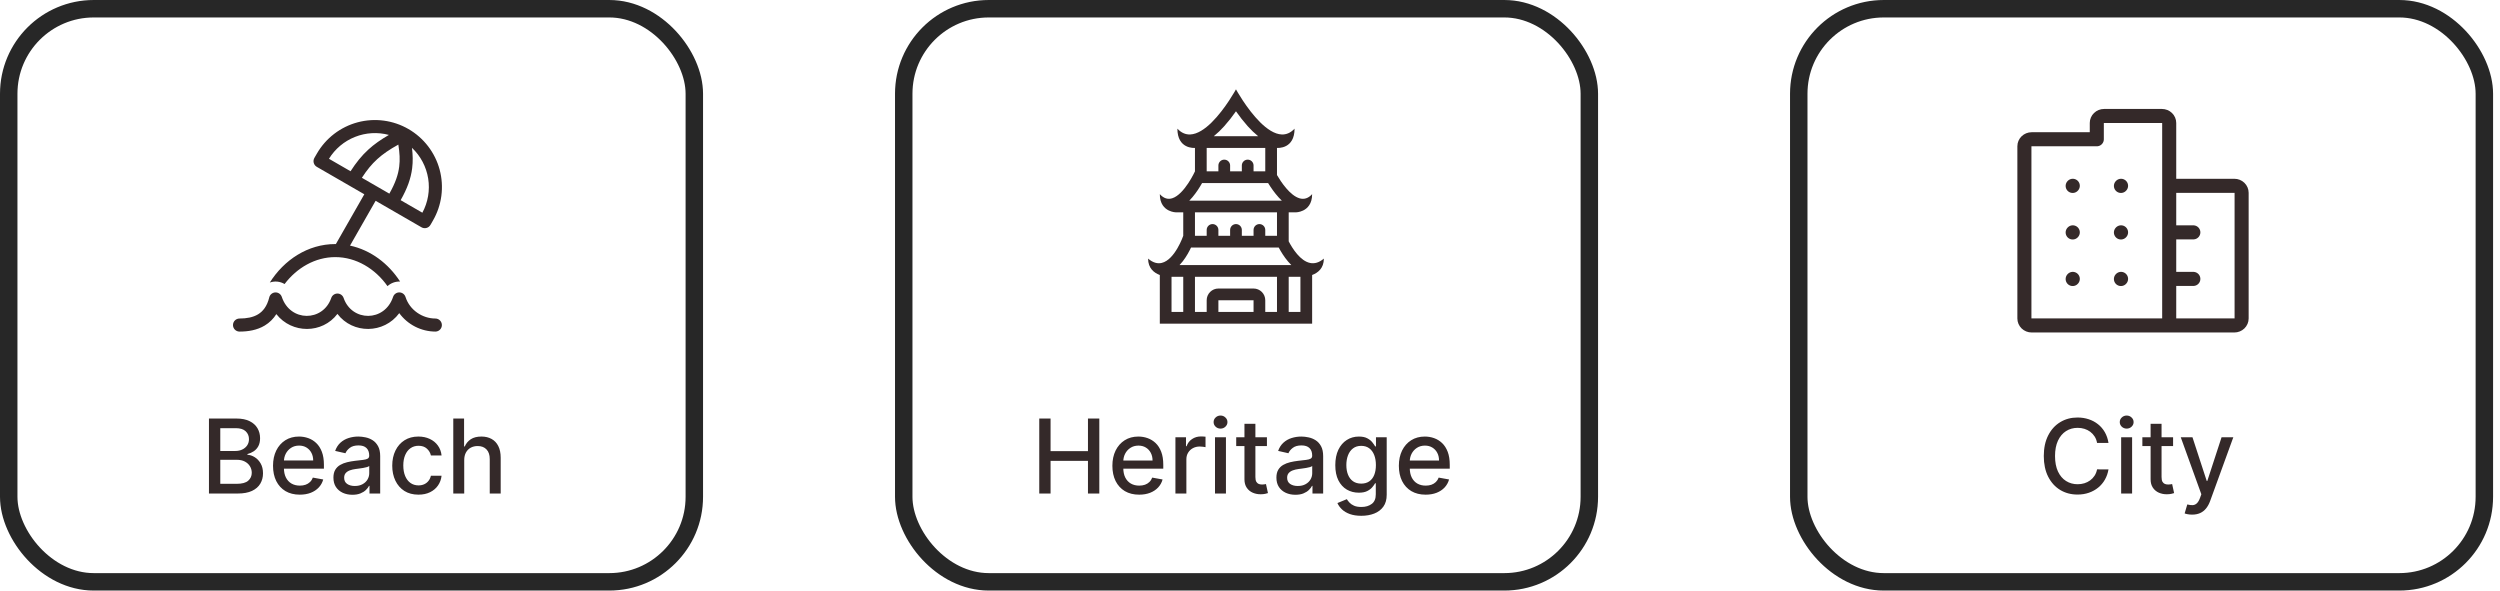 <svg width="254" height="60" viewBox="0 0 254 60" fill="none" xmlns="http://www.w3.org/2000/svg">
<rect x="0.887" y="0.887" width="69.656" height="58.227" rx="8.637" stroke="#272727" stroke-width="1.773"/>
<path d="M41.497 13.109C40.723 12.662 39.868 12.372 38.982 12.255C38.096 12.138 37.195 12.197 36.331 12.428C35.468 12.66 34.658 13.059 33.949 13.603C33.24 14.147 32.645 14.826 32.198 15.6L31.941 16.044C31.854 16.196 31.83 16.377 31.875 16.547C31.921 16.717 32.032 16.862 32.185 16.95L37.014 19.738L34.124 24.796L34.064 24.796C31.271 24.796 28.852 26.416 27.412 28.706C27.658 28.619 27.92 28.588 28.18 28.614C28.439 28.64 28.69 28.724 28.913 28.858C30.162 27.208 32.025 26.122 34.064 26.122C36.19 26.122 38.124 27.303 39.37 29.072C39.542 28.914 39.744 28.791 39.965 28.711C40.185 28.631 40.418 28.596 40.652 28.607C39.475 26.787 37.675 25.406 35.562 24.954L38.163 20.401L42.826 23.094C42.901 23.138 42.985 23.166 43.071 23.177C43.158 23.189 43.245 23.183 43.33 23.16C43.414 23.138 43.493 23.099 43.562 23.046C43.631 22.993 43.689 22.926 43.733 22.851L43.989 22.408C44.436 21.634 44.726 20.779 44.843 19.893C44.959 19.006 44.9 18.106 44.669 17.242C44.438 16.379 44.038 15.569 43.494 14.86C42.95 14.151 42.271 13.556 41.497 13.109ZM39.56 19.676L36.767 18.063C37.273 17.284 37.754 16.69 38.331 16.166C38.892 15.655 39.563 15.193 40.472 14.691C40.606 15.536 40.647 16.238 40.56 16.928C40.458 17.753 40.167 18.602 39.558 19.675M40.706 20.338C41.378 19.155 41.746 18.136 41.876 17.093C41.962 16.408 41.943 15.733 41.857 15.019C42.734 15.848 43.312 16.944 43.503 18.136C43.694 19.328 43.486 20.549 42.912 21.611L40.706 20.338ZM37.438 15.184C36.739 15.82 36.177 16.528 35.616 17.399L33.423 16.132C34.041 15.126 34.969 14.347 36.066 13.911C37.163 13.474 38.373 13.403 39.513 13.709C38.692 14.182 38.023 14.651 37.438 15.184ZM28.63 30.164C28.584 30.027 28.495 29.909 28.377 29.827C28.259 29.746 28.117 29.704 27.973 29.71C27.83 29.716 27.692 29.768 27.58 29.859C27.469 29.95 27.39 30.075 27.356 30.215C27.131 31.136 26.703 31.642 26.217 31.936C25.708 32.244 25.058 32.362 24.334 32.362C24.158 32.362 23.99 32.432 23.865 32.556C23.741 32.681 23.671 32.849 23.671 33.025C23.671 33.201 23.741 33.37 23.865 33.494C23.99 33.619 24.158 33.689 24.334 33.689C25.18 33.689 26.103 33.554 26.902 33.071C27.379 32.783 27.781 32.387 28.076 31.914C29.658 33.932 32.747 33.921 34.283 31.892C35.844 33.953 39.006 33.932 40.565 31.816C40.988 32.393 41.54 32.862 42.177 33.187C42.813 33.512 43.517 33.684 44.232 33.689C44.408 33.689 44.577 33.619 44.701 33.494C44.825 33.37 44.895 33.201 44.895 33.025C44.895 32.849 44.825 32.681 44.701 32.556C44.577 32.432 44.408 32.362 44.232 32.362C42.928 32.362 41.628 31.513 41.199 30.171C41.156 30.037 41.073 29.92 40.96 29.837C40.847 29.754 40.711 29.709 40.57 29.708C40.43 29.707 40.293 29.751 40.18 29.833C40.066 29.915 39.981 30.03 39.937 30.164C39.085 32.736 35.747 32.703 34.91 30.271C34.865 30.14 34.781 30.027 34.668 29.947C34.556 29.867 34.421 29.824 34.283 29.824C34.145 29.824 34.011 29.867 33.898 29.947C33.786 30.027 33.701 30.14 33.656 30.271C32.819 32.703 29.482 32.735 28.63 30.164Z" fill="#342929"/>
<path d="M21.23 50.142V42.523H24.02C24.561 42.523 25.009 42.612 25.363 42.791C25.718 42.967 25.983 43.206 26.16 43.509C26.336 43.809 26.424 44.148 26.424 44.525C26.424 44.842 26.365 45.11 26.249 45.328C26.132 45.544 25.976 45.718 25.78 45.849C25.587 45.978 25.373 46.072 25.14 46.132V46.206C25.393 46.218 25.64 46.3 25.881 46.452C26.123 46.6 26.324 46.812 26.483 47.088C26.642 47.363 26.721 47.698 26.721 48.092C26.721 48.482 26.63 48.831 26.446 49.141C26.265 49.449 25.985 49.693 25.605 49.874C25.226 50.053 24.741 50.142 24.151 50.142H21.23ZM22.38 49.156H24.039C24.59 49.156 24.984 49.05 25.222 48.836C25.46 48.623 25.579 48.356 25.579 48.036C25.579 47.796 25.518 47.575 25.397 47.374C25.275 47.173 25.102 47.013 24.876 46.894C24.653 46.775 24.387 46.716 24.08 46.716H22.38V49.156ZM22.38 45.819H23.92C24.178 45.819 24.41 45.77 24.616 45.67C24.824 45.571 24.989 45.432 25.11 45.254C25.234 45.073 25.296 44.859 25.296 44.614C25.296 44.299 25.186 44.035 24.965 43.821C24.745 43.608 24.406 43.502 23.95 43.502H22.38V45.819ZM30.458 50.257C29.895 50.257 29.41 50.137 29.004 49.897C28.599 49.654 28.287 49.312 28.066 48.873C27.848 48.432 27.739 47.915 27.739 47.322C27.739 46.737 27.848 46.221 28.066 45.775C28.287 45.328 28.594 44.98 28.989 44.729C29.386 44.479 29.849 44.353 30.38 44.353C30.703 44.353 31.015 44.407 31.318 44.513C31.62 44.62 31.892 44.787 32.132 45.016C32.373 45.244 32.563 45.54 32.702 45.905C32.84 46.267 32.91 46.707 32.91 47.225V47.62H28.367V46.786H31.82C31.82 46.494 31.76 46.235 31.641 46.009C31.522 45.781 31.355 45.601 31.139 45.469C30.926 45.338 30.675 45.272 30.388 45.272C30.075 45.272 29.802 45.349 29.569 45.503C29.338 45.654 29.16 45.853 29.033 46.098C28.909 46.341 28.847 46.605 28.847 46.891V47.542C28.847 47.924 28.914 48.248 29.048 48.516C29.185 48.784 29.374 48.989 29.617 49.13C29.86 49.269 30.145 49.339 30.469 49.339C30.68 49.339 30.872 49.309 31.046 49.249C31.22 49.187 31.37 49.096 31.496 48.974C31.623 48.852 31.719 48.702 31.786 48.524L32.839 48.714C32.755 49.023 32.604 49.295 32.385 49.528C32.17 49.759 31.898 49.939 31.571 50.068C31.246 50.194 30.875 50.257 30.458 50.257ZM35.807 50.269C35.445 50.269 35.117 50.202 34.825 50.068C34.532 49.931 34.3 49.734 34.129 49.476C33.961 49.218 33.876 48.902 33.876 48.528C33.876 48.205 33.938 47.94 34.062 47.731C34.186 47.523 34.354 47.358 34.565 47.237C34.775 47.115 35.011 47.023 35.271 46.961C35.532 46.899 35.797 46.852 36.067 46.82C36.41 46.78 36.688 46.748 36.901 46.723C37.114 46.696 37.269 46.653 37.366 46.593C37.462 46.533 37.511 46.437 37.511 46.303V46.277C37.511 45.952 37.419 45.7 37.236 45.522C37.054 45.343 36.784 45.254 36.425 45.254C36.05 45.254 35.755 45.337 35.539 45.503C35.326 45.667 35.178 45.849 35.096 46.05L34.051 45.812C34.175 45.465 34.356 45.184 34.594 44.971C34.835 44.755 35.111 44.599 35.424 44.502C35.736 44.403 36.065 44.353 36.41 44.353C36.638 44.353 36.88 44.381 37.135 44.435C37.393 44.487 37.634 44.584 37.857 44.725C38.083 44.867 38.267 45.069 38.411 45.332C38.555 45.592 38.627 45.931 38.627 46.347V50.142H37.541V49.361H37.496C37.424 49.505 37.316 49.646 37.172 49.785C37.029 49.924 36.844 50.039 36.618 50.131C36.392 50.223 36.122 50.269 35.807 50.269ZM36.049 49.376C36.356 49.376 36.619 49.315 36.837 49.193C37.058 49.072 37.226 48.913 37.34 48.717C37.456 48.519 37.515 48.307 37.515 48.081V47.344C37.475 47.384 37.398 47.421 37.284 47.456C37.172 47.488 37.045 47.517 36.901 47.542C36.757 47.564 36.617 47.585 36.48 47.605C36.344 47.622 36.23 47.637 36.138 47.65C35.922 47.677 35.725 47.723 35.547 47.787C35.37 47.852 35.229 47.945 35.123 48.066C35.018 48.185 34.966 48.344 34.966 48.542C34.966 48.818 35.068 49.026 35.271 49.167C35.475 49.306 35.734 49.376 36.049 49.376ZM42.516 50.257C41.962 50.257 41.486 50.132 41.087 49.882C40.69 49.629 40.385 49.28 40.172 48.836C39.959 48.392 39.852 47.884 39.852 47.311C39.852 46.731 39.961 46.218 40.179 45.775C40.398 45.328 40.705 44.98 41.102 44.729C41.499 44.479 41.966 44.353 42.504 44.353C42.938 44.353 43.325 44.434 43.665 44.595C44.005 44.754 44.279 44.977 44.487 45.265C44.698 45.553 44.823 45.889 44.863 46.273H43.78C43.721 46.005 43.584 45.775 43.371 45.581C43.16 45.388 42.878 45.291 42.523 45.291C42.213 45.291 41.941 45.373 41.708 45.536C41.478 45.698 41.298 45.928 41.169 46.228C41.04 46.526 40.975 46.878 40.975 47.285C40.975 47.702 41.039 48.061 41.165 48.364C41.292 48.666 41.47 48.901 41.701 49.067C41.934 49.233 42.208 49.316 42.523 49.316C42.734 49.316 42.925 49.278 43.096 49.201C43.27 49.121 43.415 49.009 43.531 48.862C43.65 48.716 43.733 48.54 43.78 48.334H44.863C44.823 48.704 44.703 49.033 44.502 49.324C44.301 49.614 44.032 49.842 43.695 50.008C43.36 50.174 42.967 50.257 42.516 50.257ZM47.165 46.749V50.142H46.053V42.523H47.15V45.358H47.221C47.355 45.05 47.559 44.806 47.834 44.625C48.11 44.444 48.469 44.353 48.913 44.353C49.305 44.353 49.648 44.434 49.94 44.595C50.235 44.756 50.464 44.997 50.625 45.317C50.788 45.634 50.87 46.031 50.87 46.507V50.142H49.758V46.641C49.758 46.222 49.65 45.897 49.434 45.667C49.218 45.434 48.918 45.317 48.534 45.317C48.271 45.317 48.035 45.373 47.827 45.484C47.621 45.596 47.459 45.76 47.34 45.975C47.223 46.189 47.165 46.447 47.165 46.749Z" fill="#342929"/>
<rect x="91.82" y="0.887" width="69.656" height="58.227" rx="8.637" stroke="#272727" stroke-width="1.773"/>
<path fill-rule="evenodd" clip-rule="evenodd" d="M119.623 13.072C119.623 14.101 120.041 14.593 120.473 14.825C120.933 15.073 121.408 15.028 121.408 15.028V17.409C121.408 17.409 120.337 19.753 119.098 20.144C118.685 20.273 118.254 20.187 117.837 19.724C117.837 20.713 118.313 21.174 118.756 21.389C119.142 21.576 119.504 21.576 119.504 21.576H120.218V23.957C120.218 23.957 119.382 26.395 118.03 26.712C117.614 26.81 117.15 26.707 116.646 26.272C116.646 27.26 117.257 27.721 117.826 27.936L117.837 27.94V32.886H133.313V27.94L133.323 27.936C133.892 27.722 134.504 27.261 134.504 26.272C134.011 26.697 133.542 26.805 133.111 26.718C132.113 26.517 131.323 25.268 130.932 24.521V21.576H131.646C131.646 21.576 132.008 21.576 132.394 21.389C132.837 21.175 133.313 20.713 133.313 19.724C132.906 20.177 132.471 20.27 132.048 20.152C131.066 19.878 130.142 18.471 129.742 17.785V15.028C129.742 15.028 130.217 15.073 130.677 14.825C131.109 14.593 131.527 14.101 131.527 13.072C131.121 13.508 130.68 13.678 130.228 13.662C128.757 13.606 127.169 11.568 126.28 10.227C125.843 9.566 125.575 9.076 125.575 9.076C125.575 9.076 125.307 9.566 124.87 10.227C123.982 11.568 122.394 13.606 120.922 13.662C120.47 13.678 120.029 13.508 119.623 13.072ZM128.862 18.633L128.842 18.6H122.131L122.121 18.618C121.898 19.012 121.566 19.545 121.157 20.029C121.053 20.152 120.945 20.271 120.832 20.386H130.233C130.118 20.275 130.013 20.167 129.917 20.062C129.481 19.582 129.121 19.052 128.877 18.658L128.869 18.644L128.862 18.633ZM126.766 16.219C126.923 16.219 127.075 16.282 127.186 16.393C127.298 16.505 127.361 16.656 127.361 16.814V17.409H128.551V15.028H122.599V17.409H123.789V16.814C123.789 16.656 123.852 16.505 123.964 16.393C124.075 16.282 124.227 16.219 124.385 16.219C124.542 16.219 124.694 16.282 124.805 16.393C124.917 16.505 124.98 16.656 124.98 16.814V17.409H126.17V16.814C126.17 16.656 126.233 16.505 126.345 16.393C126.456 16.282 126.608 16.219 126.766 16.219ZM127.956 22.766C128.114 22.766 128.265 22.829 128.377 22.941C128.489 23.052 128.551 23.204 128.551 23.362V23.957H129.742V21.576H121.408V23.957H122.599V23.362C122.599 23.204 122.662 23.052 122.773 22.941C122.885 22.829 123.036 22.766 123.194 22.766C123.352 22.766 123.503 22.829 123.615 22.941C123.727 23.052 123.789 23.204 123.789 23.362V23.957H124.98V23.362C124.98 23.204 125.043 23.052 125.154 22.941C125.266 22.829 125.417 22.766 125.575 22.766C125.733 22.766 125.884 22.829 125.996 22.941C126.108 23.052 126.17 23.204 126.17 23.362V23.957H127.361V23.362C127.361 23.204 127.423 23.052 127.535 22.941C127.647 22.829 127.798 22.766 127.956 22.766ZM127.828 13.838C127.451 13.53 127.099 13.192 126.774 12.829C126.344 12.346 125.944 11.838 125.575 11.306C125.206 11.838 124.805 12.346 124.375 12.829C124.051 13.192 123.699 13.53 123.322 13.838H127.828ZM130.876 26.582C130.973 26.696 131.082 26.815 131.202 26.933H119.839C119.967 26.799 120.08 26.664 120.178 26.536C120.545 26.061 120.823 25.543 121.01 25.147H129.917C130.131 25.549 130.455 26.09 130.876 26.582ZM123.789 29.314C123.474 29.314 123.171 29.439 122.948 29.663C122.724 29.886 122.599 30.189 122.599 30.505V31.695H121.408V28.123H129.742V31.695H128.551V30.505C128.551 30.189 128.426 29.886 128.203 29.663C127.979 29.439 127.677 29.314 127.361 29.314H123.789ZM119.027 31.695V28.123H120.218V31.695H119.027ZM130.932 31.695V28.123H132.123V31.695H130.932ZM127.361 30.505V31.695H123.789V30.505H127.361Z" fill="#342929"/>
<path d="M105.589 50.143V42.524H106.738V45.835H110.537V42.524H111.69V50.143H110.537V46.821H106.738V50.143H105.589ZM115.737 50.258C115.174 50.258 114.69 50.138 114.283 49.897C113.879 49.654 113.566 49.313 113.345 48.874C113.127 48.433 113.018 47.916 113.018 47.323C113.018 46.737 113.127 46.222 113.345 45.775C113.566 45.329 113.874 44.98 114.268 44.73C114.665 44.479 115.129 44.354 115.659 44.354C115.982 44.354 116.294 44.407 116.597 44.514C116.899 44.621 117.171 44.788 117.412 45.016C117.652 45.244 117.842 45.541 117.981 45.905C118.12 46.267 118.189 46.708 118.189 47.226V47.62H113.647V46.787H117.099C117.099 46.494 117.039 46.235 116.92 46.01C116.801 45.781 116.634 45.602 116.418 45.47C116.205 45.339 115.954 45.273 115.667 45.273C115.354 45.273 115.081 45.35 114.848 45.504C114.618 45.655 114.439 45.853 114.313 46.099C114.189 46.342 114.127 46.606 114.127 46.891V47.542C114.127 47.924 114.193 48.249 114.327 48.517C114.464 48.785 114.654 48.989 114.897 49.131C115.14 49.27 115.424 49.339 115.749 49.339C115.959 49.339 116.152 49.309 116.325 49.25C116.499 49.188 116.649 49.096 116.775 48.974C116.902 48.853 116.999 48.703 117.066 48.524L118.118 48.714C118.034 49.024 117.883 49.296 117.664 49.529C117.449 49.76 117.177 49.939 116.85 50.068C116.525 50.195 116.154 50.258 115.737 50.258ZM119.423 50.143V44.428H120.498V45.336H120.558C120.662 45.029 120.846 44.787 121.108 44.611C121.374 44.432 121.674 44.343 122.009 44.343C122.078 44.343 122.16 44.345 122.254 44.35C122.351 44.355 122.427 44.361 122.481 44.369V45.433C122.437 45.42 122.357 45.407 122.243 45.392C122.129 45.375 122.015 45.366 121.901 45.366C121.638 45.366 121.404 45.422 121.198 45.533C120.994 45.642 120.833 45.795 120.714 45.991C120.595 46.184 120.536 46.405 120.536 46.653V50.143H119.423ZM123.444 50.143V44.428H124.556V50.143H123.444ZM124.006 43.547C123.812 43.547 123.646 43.482 123.507 43.353C123.371 43.222 123.303 43.066 123.303 42.885C123.303 42.701 123.371 42.545 123.507 42.416C123.646 42.284 123.812 42.219 124.006 42.219C124.199 42.219 124.364 42.284 124.5 42.416C124.639 42.545 124.709 42.701 124.709 42.885C124.709 43.066 124.639 43.222 124.5 43.353C124.364 43.482 124.199 43.547 124.006 43.547ZM128.72 44.428V45.321H125.599V44.428H128.72ZM126.436 43.059H127.548V48.465C127.548 48.681 127.58 48.843 127.645 48.952C127.709 49.059 127.793 49.132 127.894 49.172C127.998 49.209 128.111 49.227 128.233 49.227C128.322 49.227 128.4 49.221 128.467 49.209C128.534 49.197 128.586 49.187 128.623 49.179L128.824 50.098C128.76 50.123 128.668 50.148 128.549 50.172C128.43 50.2 128.281 50.215 128.103 50.217C127.81 50.222 127.537 50.17 127.284 50.061C127.031 49.952 126.826 49.783 126.67 49.555C126.514 49.327 126.436 49.04 126.436 48.696V43.059ZM131.614 50.269C131.251 50.269 130.924 50.202 130.631 50.068C130.339 49.932 130.107 49.735 129.936 49.477C129.767 49.219 129.683 48.903 129.683 48.528C129.683 48.206 129.745 47.94 129.869 47.732C129.993 47.524 130.16 47.359 130.371 47.237C130.582 47.116 130.817 47.024 131.078 46.962C131.338 46.9 131.604 46.853 131.874 46.821C132.216 46.781 132.494 46.749 132.707 46.724C132.921 46.697 133.076 46.653 133.172 46.594C133.269 46.534 133.317 46.437 133.317 46.303V46.277C133.317 45.953 133.226 45.701 133.042 45.522C132.861 45.344 132.591 45.254 132.231 45.254C131.857 45.254 131.561 45.337 131.346 45.504C131.132 45.667 130.985 45.849 130.903 46.05L129.858 45.812C129.982 45.465 130.163 45.185 130.401 44.972C130.641 44.756 130.918 44.599 131.23 44.503C131.543 44.404 131.871 44.354 132.216 44.354C132.444 44.354 132.686 44.381 132.942 44.436C133.2 44.488 133.44 44.585 133.663 44.726C133.889 44.867 134.074 45.069 134.218 45.332C134.362 45.593 134.433 45.931 134.433 46.348V50.143H133.347V49.361H133.303C133.231 49.505 133.123 49.647 132.979 49.786C132.835 49.924 132.65 50.04 132.425 50.132C132.199 50.223 131.928 50.269 131.614 50.269ZM131.855 49.376C132.163 49.376 132.426 49.316 132.644 49.194C132.865 49.072 133.032 48.914 133.146 48.718C133.263 48.519 133.321 48.307 133.321 48.082V47.345C133.281 47.385 133.205 47.422 133.09 47.457C132.979 47.489 132.851 47.517 132.707 47.542C132.563 47.565 132.423 47.586 132.287 47.605C132.15 47.623 132.036 47.638 131.945 47.65C131.729 47.677 131.532 47.723 131.353 47.788C131.177 47.852 131.036 47.945 130.929 48.067C130.825 48.186 130.773 48.345 130.773 48.543C130.773 48.818 130.874 49.027 131.078 49.168C131.281 49.307 131.54 49.376 131.855 49.376ZM138.311 52.405C137.857 52.405 137.466 52.345 137.139 52.226C136.814 52.107 136.549 51.95 136.343 51.754C136.137 51.558 135.983 51.343 135.882 51.11L136.838 50.716C136.905 50.825 136.994 50.94 137.106 51.062C137.22 51.186 137.373 51.291 137.567 51.378C137.763 51.465 138.014 51.508 138.322 51.508C138.744 51.508 139.092 51.405 139.367 51.199C139.643 50.996 139.78 50.671 139.78 50.224V49.101H139.71C139.643 49.223 139.546 49.358 139.42 49.507C139.295 49.655 139.124 49.784 138.906 49.893C138.688 50.003 138.404 50.057 138.054 50.057C137.603 50.057 137.196 49.952 136.834 49.741C136.474 49.528 136.189 49.214 135.978 48.8C135.77 48.383 135.666 47.871 135.666 47.263C135.666 46.656 135.769 46.135 135.975 45.701C136.183 45.267 136.468 44.934 136.83 44.704C137.192 44.471 137.603 44.354 138.062 44.354C138.416 44.354 138.703 44.413 138.921 44.533C139.139 44.649 139.309 44.786 139.431 44.942C139.555 45.098 139.65 45.236 139.717 45.355H139.799V44.428H140.889V50.269C140.889 50.76 140.775 51.163 140.547 51.478C140.319 51.793 140.01 52.026 139.62 52.178C139.233 52.329 138.797 52.405 138.311 52.405ZM138.3 49.135C138.62 49.135 138.89 49.06 139.111 48.911C139.334 48.76 139.503 48.544 139.617 48.264C139.733 47.981 139.792 47.643 139.792 47.248C139.792 46.864 139.734 46.525 139.62 46.233C139.506 45.94 139.339 45.712 139.118 45.548C138.897 45.382 138.625 45.299 138.3 45.299C137.965 45.299 137.686 45.386 137.463 45.559C137.239 45.73 137.071 45.964 136.957 46.259C136.845 46.554 136.789 46.884 136.789 47.248C136.789 47.623 136.846 47.952 136.96 48.234C137.075 48.517 137.243 48.738 137.466 48.896C137.692 49.055 137.97 49.135 138.3 49.135ZM144.844 50.258C144.281 50.258 143.796 50.138 143.389 49.897C142.985 49.654 142.672 49.313 142.451 48.874C142.233 48.433 142.124 47.916 142.124 47.323C142.124 46.737 142.233 46.222 142.451 45.775C142.672 45.329 142.98 44.98 143.374 44.73C143.771 44.479 144.235 44.354 144.765 44.354C145.088 44.354 145.4 44.407 145.703 44.514C146.006 44.621 146.277 44.788 146.518 45.016C146.758 45.244 146.948 45.541 147.087 45.905C147.226 46.267 147.295 46.708 147.295 47.226V47.62H142.753V46.787H146.205C146.205 46.494 146.146 46.235 146.027 46.01C145.908 45.781 145.74 45.602 145.524 45.47C145.311 45.339 145.061 45.273 144.773 45.273C144.46 45.273 144.188 45.35 143.954 45.504C143.724 45.655 143.545 45.853 143.419 46.099C143.295 46.342 143.233 46.606 143.233 46.891V47.542C143.233 47.924 143.3 48.249 143.434 48.517C143.57 48.785 143.76 48.989 144.003 49.131C144.246 49.27 144.53 49.339 144.855 49.339C145.066 49.339 145.258 49.309 145.431 49.25C145.605 49.188 145.755 49.096 145.882 48.974C146.008 48.853 146.105 48.703 146.172 48.524L147.225 48.714C147.14 49.024 146.989 49.296 146.771 49.529C146.555 49.76 146.283 49.939 145.956 50.068C145.631 50.195 145.26 50.258 144.844 50.258Z" fill="#342929"/>
<rect x="182.754" y="0.887" width="69.656" height="58.227" rx="8.637" stroke="#272727" stroke-width="1.773"/>
<g clip-path="url(#clip0_99_751)">
<path d="M210.583 18.89L210.595 18.877M215.487 18.89L215.499 18.877M210.583 23.619L210.595 23.606M215.487 23.619L215.499 23.606M210.583 28.348L210.595 28.335M215.487 28.348L215.499 28.335M220.391 33.066H206.414C206.219 33.066 206.032 32.991 205.894 32.858C205.756 32.725 205.679 32.544 205.679 32.356V14.859C205.679 14.671 205.756 14.49 205.894 14.357C206.032 14.224 206.219 14.149 206.414 14.149H213.035V12.494C213.035 12.306 213.113 12.126 213.25 11.993C213.388 11.86 213.576 11.785 213.771 11.785H219.656C219.851 11.785 220.038 11.86 220.176 11.993C220.314 12.126 220.391 12.306 220.391 12.494V18.878M220.391 33.066H227.012C227.207 33.066 227.394 32.991 227.532 32.858C227.67 32.725 227.748 32.544 227.748 32.356V19.588C227.748 19.4 227.67 19.219 227.532 19.086C227.394 18.953 227.207 18.878 227.012 18.878H220.391M220.391 33.066V28.337M220.391 18.878V23.608M220.391 28.337V23.608M220.391 28.337H222.843M220.391 23.608H222.843" stroke="#342929" stroke-width="1.429" stroke-linecap="round" stroke-linejoin="round"/>
</g>
<path d="M214.223 45.001H213.062C213.018 44.753 212.935 44.535 212.813 44.347C212.691 44.158 212.543 43.998 212.367 43.867C212.19 43.735 211.993 43.636 211.775 43.569C211.559 43.502 211.33 43.469 211.087 43.469C210.648 43.469 210.255 43.579 209.908 43.8C209.563 44.02 209.29 44.344 209.089 44.771C208.891 45.197 208.791 45.718 208.791 46.333C208.791 46.953 208.891 47.477 209.089 47.903C209.29 48.33 209.564 48.652 209.911 48.87C210.258 49.089 210.649 49.198 211.083 49.198C211.324 49.198 211.552 49.166 211.768 49.101C211.986 49.034 212.183 48.936 212.359 48.807C212.535 48.678 212.684 48.521 212.806 48.335C212.93 48.146 213.015 47.93 213.062 47.687L214.223 47.691C214.161 48.066 214.041 48.41 213.862 48.725C213.686 49.038 213.459 49.308 213.181 49.536C212.906 49.762 212.591 49.937 212.236 50.061C211.882 50.185 211.495 50.247 211.076 50.247C210.416 50.247 209.828 50.091 209.312 49.778C208.796 49.463 208.39 49.013 208.092 48.428C207.797 47.842 207.649 47.144 207.649 46.333C207.649 45.52 207.798 44.822 208.096 44.239C208.393 43.653 208.8 43.205 209.316 42.892C209.832 42.577 210.418 42.419 211.076 42.419C211.48 42.419 211.857 42.478 212.207 42.594C212.559 42.708 212.875 42.877 213.155 43.1C213.436 43.321 213.667 43.591 213.851 43.911C214.034 44.229 214.158 44.592 214.223 45.001ZM215.509 50.143V44.428H216.622V50.143H215.509ZM216.071 43.547C215.878 43.547 215.711 43.482 215.572 43.353C215.436 43.222 215.368 43.066 215.368 42.885C215.368 42.701 215.436 42.545 215.572 42.416C215.711 42.284 215.878 42.219 216.071 42.219C216.264 42.219 216.429 42.284 216.566 42.416C216.705 42.545 216.774 42.701 216.774 42.885C216.774 43.066 216.705 43.222 216.566 43.353C216.429 43.482 216.264 43.547 216.071 43.547ZM220.785 44.428V45.321H217.664V44.428H220.785ZM218.501 43.059H219.614V48.465C219.614 48.681 219.646 48.843 219.71 48.952C219.775 49.059 219.858 49.132 219.96 49.172C220.064 49.209 220.177 49.227 220.298 49.227C220.387 49.227 220.466 49.221 220.533 49.209C220.599 49.197 220.652 49.187 220.689 49.179L220.89 50.098C220.825 50.123 220.733 50.148 220.614 50.172C220.495 50.2 220.346 50.215 220.168 50.217C219.875 50.222 219.602 50.17 219.349 50.061C219.096 49.952 218.892 49.783 218.736 49.555C218.579 49.327 218.501 49.04 218.501 48.696V43.059ZM222.719 52.286C222.553 52.286 222.402 52.272 222.265 52.245C222.129 52.22 222.027 52.193 221.96 52.163L222.228 51.251C222.431 51.306 222.612 51.33 222.771 51.322C222.93 51.315 223.07 51.255 223.192 51.143C223.316 51.032 223.425 50.849 223.519 50.597L223.657 50.217L221.566 44.428H222.756L224.203 48.863H224.263L225.71 44.428H226.904L224.549 50.905C224.44 51.203 224.301 51.455 224.133 51.661C223.964 51.869 223.763 52.025 223.53 52.129C223.297 52.233 223.027 52.286 222.719 52.286Z" fill="#342929"/>
<defs>
<clipPath id="clip0_99_751">
<rect width="23.809" height="25.714" fill="white" transform="translate(204.724 8.571)"/>
</clipPath>
</defs>
</svg>
